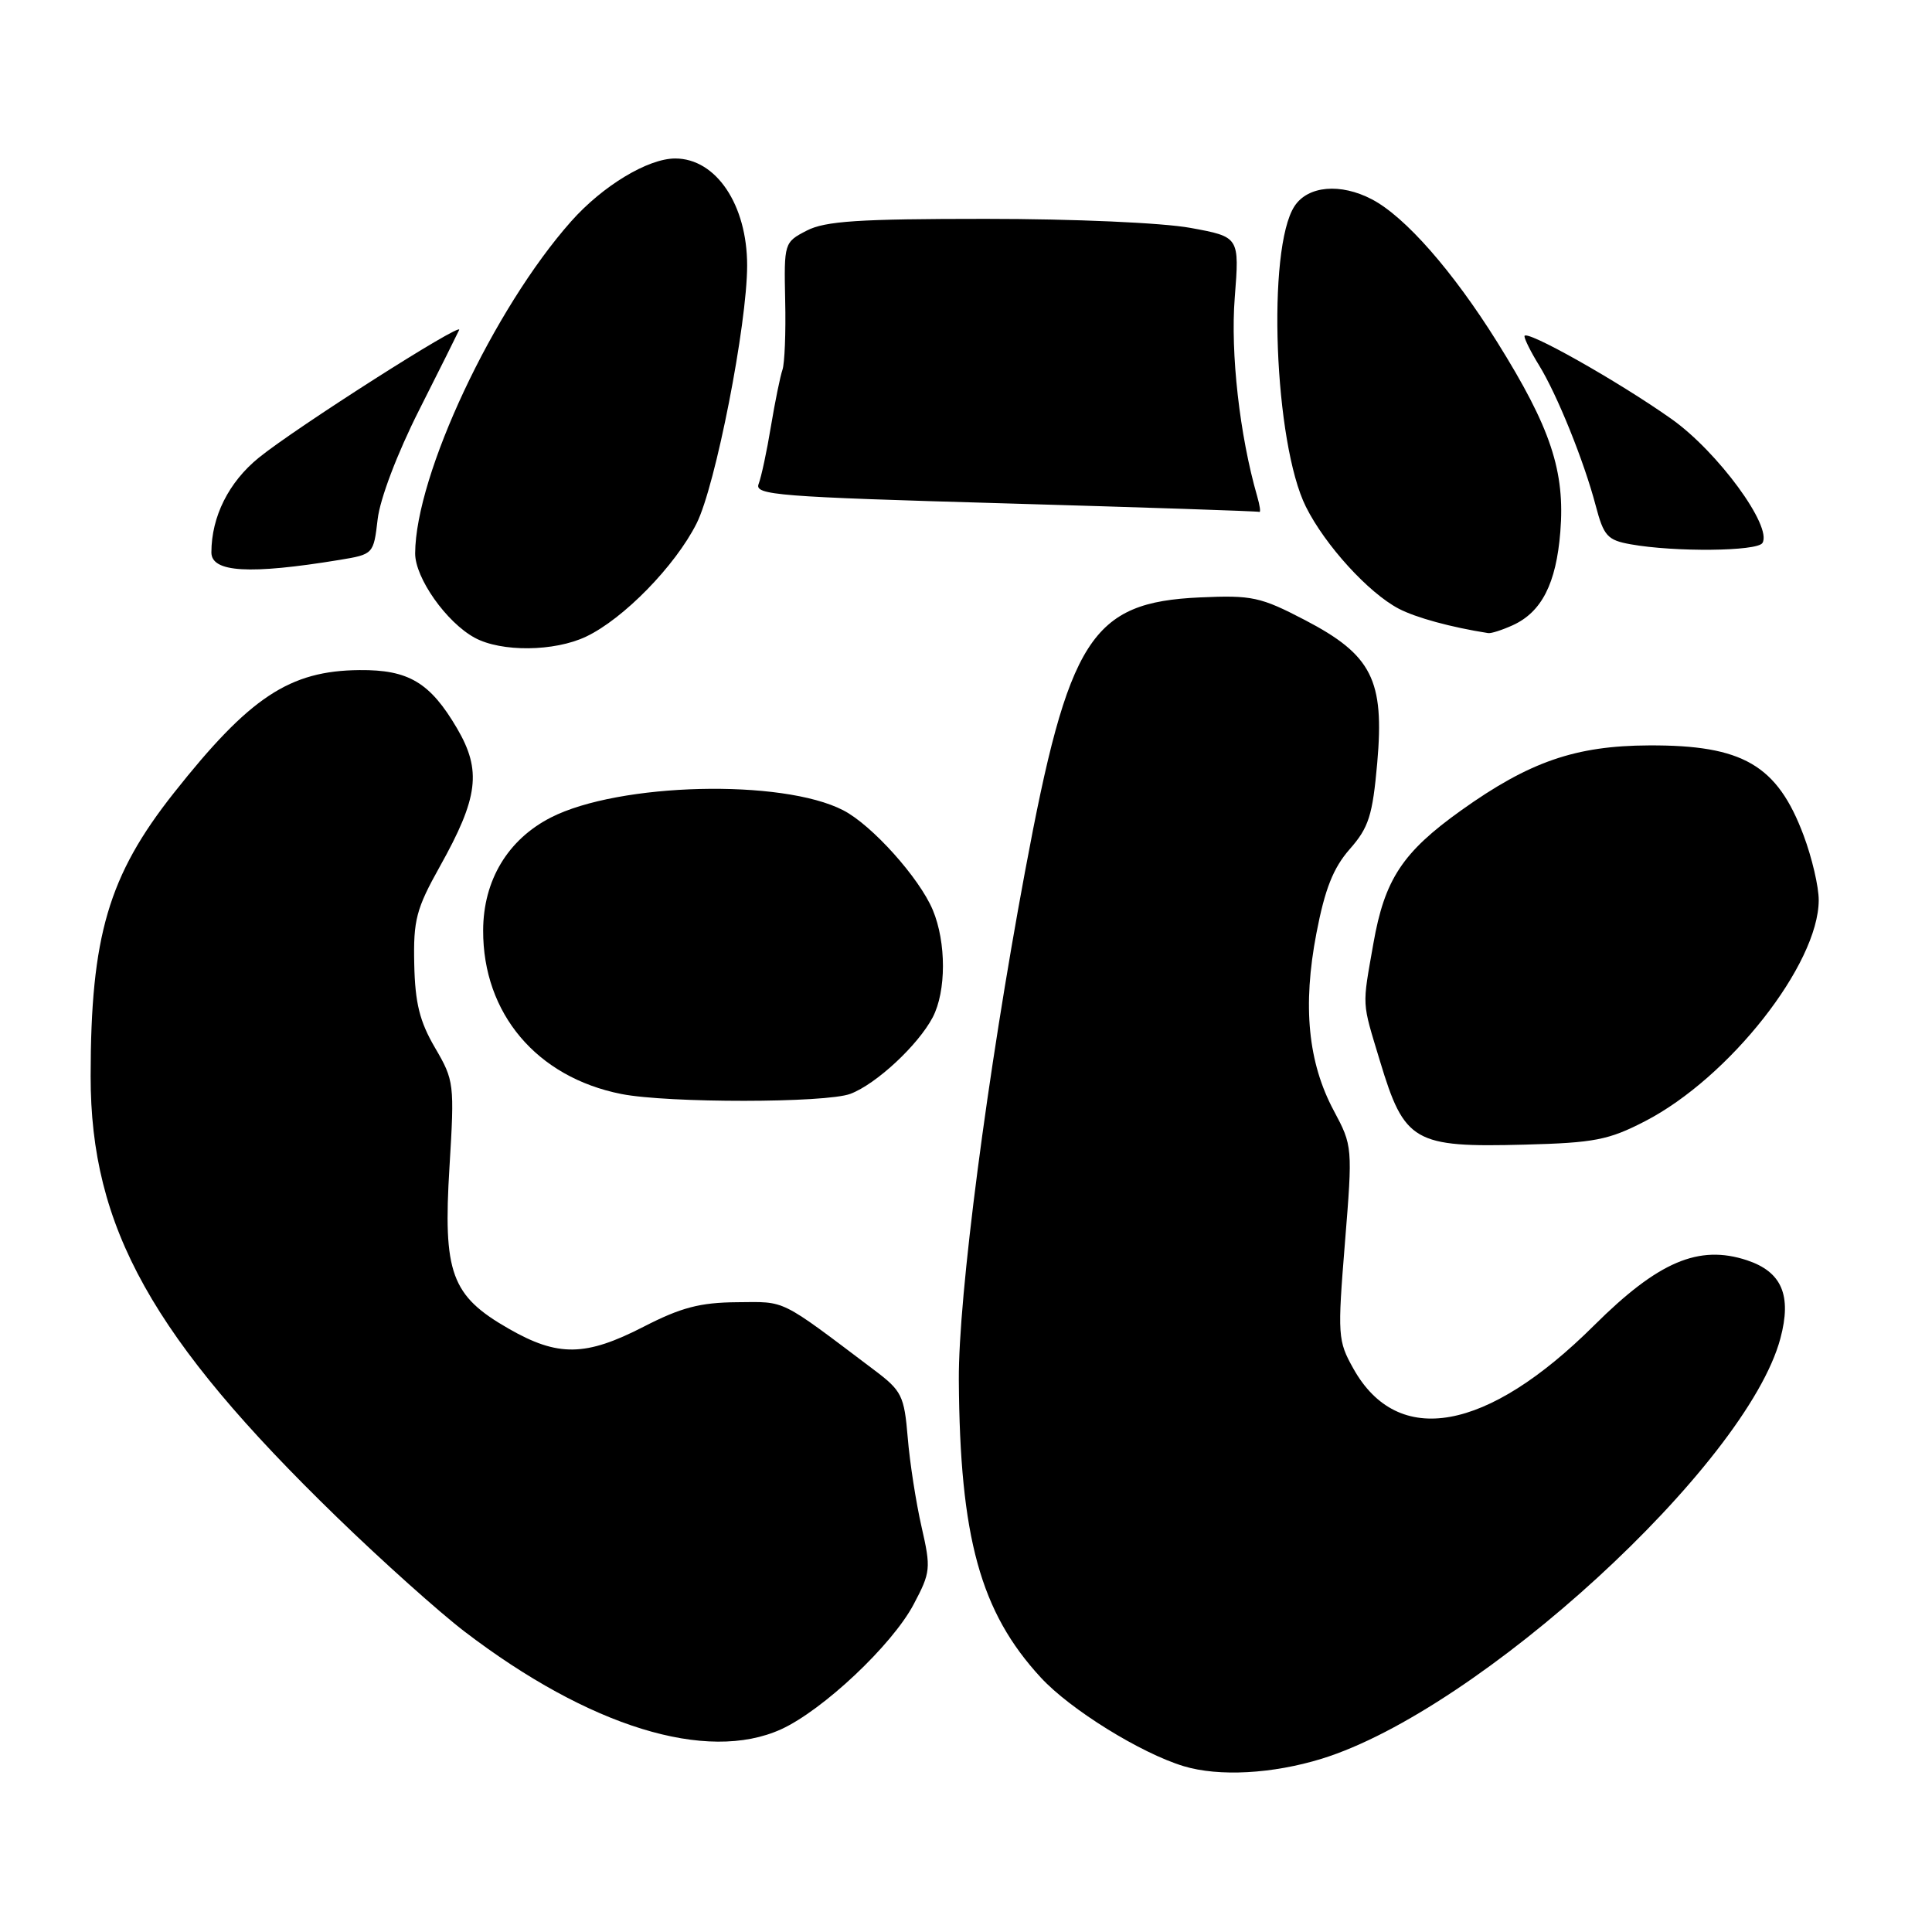 <?xml version="1.0" encoding="UTF-8" standalone="no"?>
<!DOCTYPE svg PUBLIC "-//W3C//DTD SVG 1.1//EN" "http://www.w3.org/Graphics/SVG/1.1/DTD/svg11.dtd" >
<svg xmlns="http://www.w3.org/2000/svg" xmlns:xlink="http://www.w3.org/1999/xlink" version="1.1" viewBox="0 0 256 256">
 <g >
 <path fill="currentColor"
d=" M 175.14 233.04 C 195.97 226.60 231.43 194.11 235.91 177.35 C 237.44 171.64 236.10 168.52 231.48 166.99 C 225.09 164.88 219.73 167.17 211.24 175.61 C 197.02 189.76 185.22 191.88 179.33 181.35 C 177.26 177.66 177.22 176.96 178.21 164.68 C 179.24 151.98 179.22 151.83 176.74 147.18 C 173.32 140.80 172.58 133.30 174.43 123.67 C 175.56 117.78 176.66 115.01 178.85 112.51 C 181.37 109.65 181.87 108.06 182.49 101.10 C 183.46 90.10 181.79 86.79 172.91 82.16 C 167.02 79.09 165.89 78.85 159.00 79.16 C 144.59 79.81 141.58 84.53 135.82 115.49 C 130.81 142.37 126.98 171.80 127.05 182.85 C 127.18 203.72 129.90 213.60 137.91 222.28 C 141.80 226.51 151.16 232.31 156.85 234.03 C 161.52 235.44 168.62 235.05 175.14 233.04 Z  M 103.50 229.14 C 109.04 226.61 118.19 218.00 121.05 212.61 C 123.32 208.33 123.37 207.83 122.11 202.31 C 121.38 199.11 120.55 193.80 120.28 190.50 C 119.81 184.91 119.50 184.29 115.79 181.50 C 103.13 171.95 104.23 172.50 97.66 172.55 C 92.75 172.59 90.24 173.25 85.28 175.80 C 77.59 179.75 73.94 179.81 67.39 176.05 C 59.78 171.69 58.69 168.70 59.56 154.60 C 60.23 143.60 60.18 143.17 57.64 138.83 C 55.61 135.36 55.00 132.92 54.89 127.76 C 54.76 121.91 55.15 120.42 58.28 114.82 C 63.39 105.68 63.84 102.11 60.56 96.51 C 57.00 90.44 54.14 88.73 47.64 88.79 C 38.36 88.87 33.09 92.36 23.03 105.08 C 14.37 116.03 12.02 124.03 12.01 142.59 C 11.99 162.65 20.17 177.29 44.64 201.03 C 50.61 206.83 58.23 213.65 61.57 216.20 C 78.07 228.81 93.66 233.61 103.50 229.14 Z  M 217.97 148.57 C 229.16 142.79 240.96 127.77 240.99 119.29 C 241.00 117.52 240.10 113.66 238.99 110.70 C 235.50 101.37 230.93 98.71 218.50 98.77 C 208.77 98.81 202.66 100.92 193.61 107.38 C 185.84 112.93 183.47 116.52 181.98 125.02 C 180.48 133.58 180.42 132.54 182.85 140.59 C 186.09 151.34 187.34 152.06 202.00 151.67 C 211.26 151.43 213.15 151.06 217.97 148.57 Z  M 112.68 144.94 C 116.10 143.65 121.65 138.49 123.59 134.80 C 125.39 131.35 125.40 124.89 123.60 120.58 C 121.82 116.33 115.54 109.33 111.74 107.37 C 103.65 103.18 82.04 103.71 73.00 108.32 C 67.29 111.24 64.04 116.64 64.02 123.28 C 63.98 134.29 71.12 142.74 82.33 144.96 C 88.50 146.18 109.44 146.16 112.68 144.94 Z  M 77.65 84.36 C 82.61 82.01 89.47 74.99 92.30 69.36 C 94.81 64.39 99.00 42.98 99.00 35.17 C 99.00 27.13 94.88 21.00 89.47 21.00 C 85.86 21.00 79.86 24.62 75.68 29.33 C 65.39 40.93 55.06 62.92 55.01 73.32 C 55.00 76.58 59.15 82.47 62.91 84.51 C 66.43 86.42 73.45 86.35 77.65 84.36 Z  M 200.44 82.85 C 204.28 81.10 206.20 77.33 206.75 70.48 C 207.40 62.43 205.48 56.68 198.37 45.30 C 192.50 35.91 186.20 28.73 181.80 26.42 C 177.63 24.23 173.30 24.61 171.53 27.32 C 167.85 32.93 168.83 58.76 173.05 67.17 C 175.59 72.25 181.33 78.55 185.33 80.65 C 187.62 81.85 192.28 83.12 197.20 83.89 C 197.59 83.95 199.05 83.48 200.44 82.85 Z  M 45.00 74.19 C 49.48 73.45 49.50 73.42 50.04 68.81 C 50.35 66.10 52.64 60.07 55.54 54.33 C 58.27 48.92 60.65 44.15 60.84 43.72 C 61.36 42.54 39.12 56.72 34.29 60.65 C 30.31 63.88 28.02 68.45 28.01 73.19 C 28.00 75.85 33.06 76.15 45.00 74.19 Z  M 233.53 71.95 C 234.88 69.77 227.61 59.86 221.50 55.53 C 214.41 50.51 202.00 43.52 202.00 44.55 C 202.00 44.94 202.86 46.67 203.92 48.38 C 206.33 52.29 209.89 61.10 211.44 67.00 C 212.50 71.02 212.99 71.57 216.06 72.12 C 221.90 73.17 232.84 73.06 233.53 71.95 Z  M 166.58 65.75 C 164.26 57.70 163.03 46.79 163.61 39.45 C 164.24 31.39 164.24 31.39 157.76 30.20 C 154.07 29.52 142.34 29.00 130.59 29.00 C 113.81 29.00 109.33 29.29 106.89 30.56 C 103.91 32.10 103.88 32.20 104.04 39.81 C 104.14 44.04 103.97 48.17 103.68 49.00 C 103.39 49.83 102.70 53.20 102.15 56.50 C 101.61 59.80 100.87 63.23 100.52 64.13 C 99.94 65.60 103.06 65.84 133.19 66.70 C 151.51 67.23 166.66 67.73 166.87 67.83 C 167.07 67.92 166.94 66.99 166.58 65.75 Z "/>
</g>
</svg>